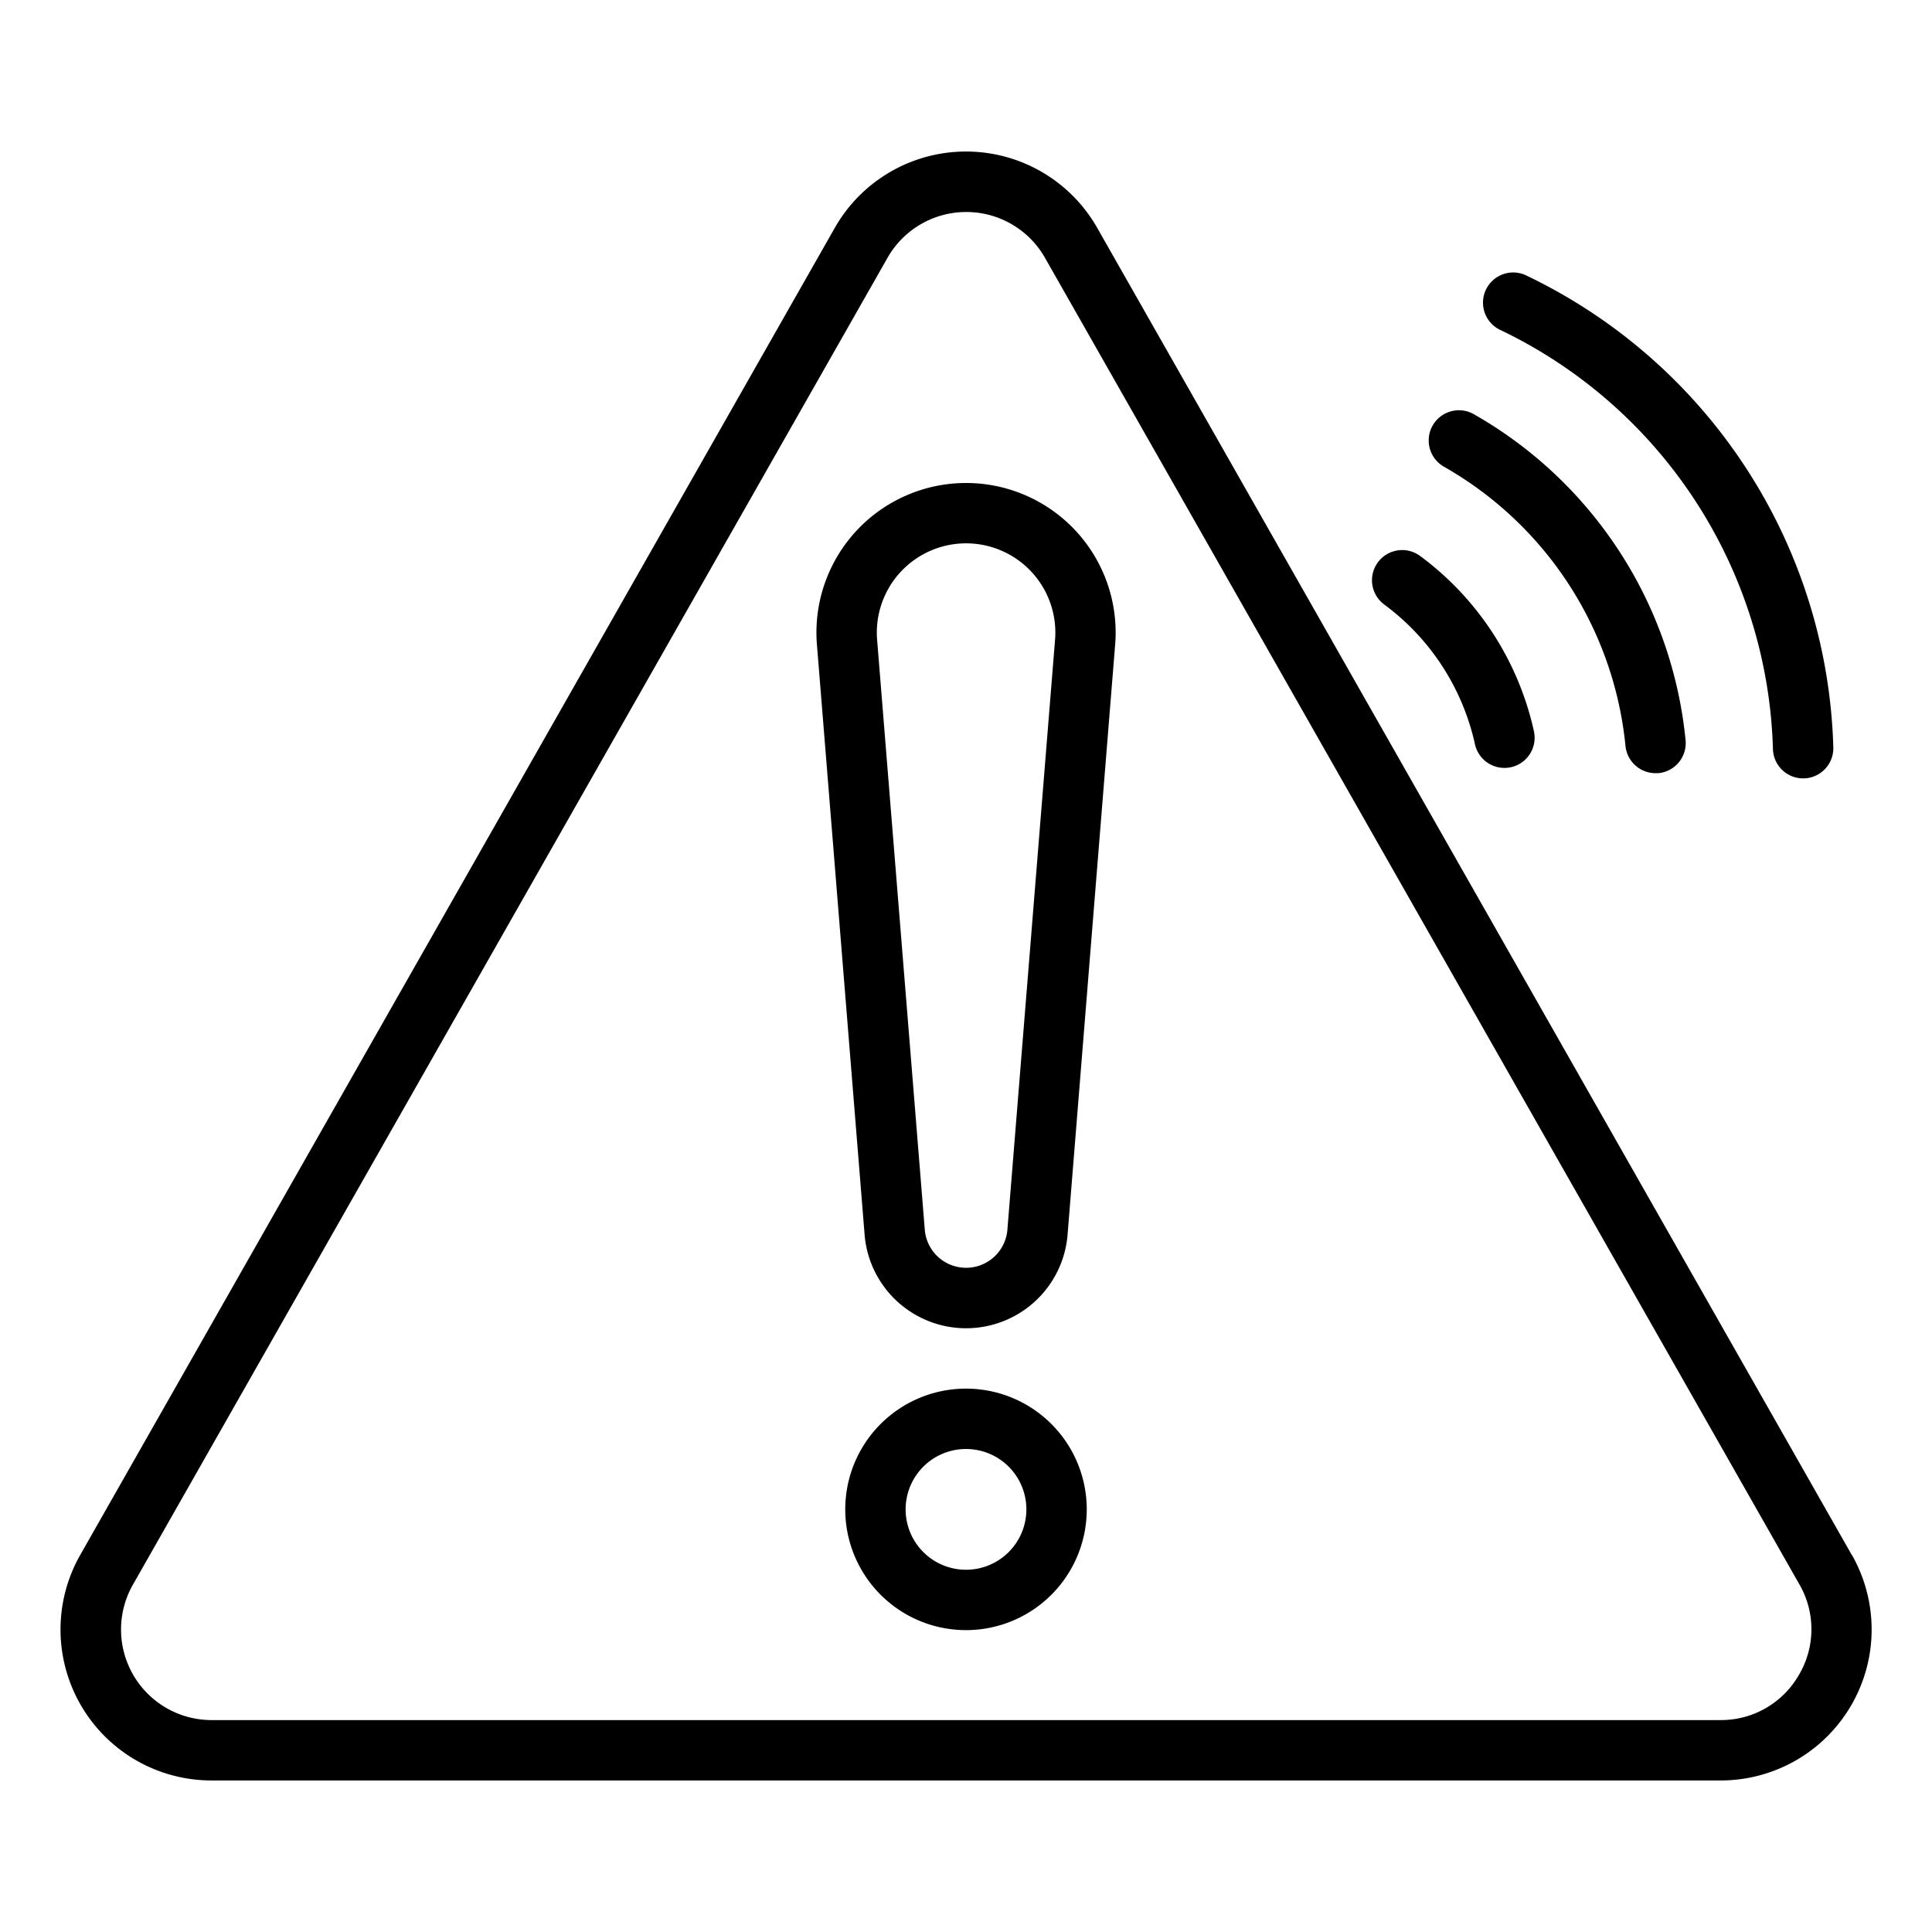 <svg height="512" viewBox="0 0 64 64" width="512" xmlns="http://www.w3.org/2000/svg"><g id="Outline"><path d="m47.043 18.417a1 1 0 0 0 -1.188 1.609 7.858 7.858 0 0 1 3.005 4.628 1 1 0 0 0 .976.784 1.014 1.014 0 0 0 .217-.023 1 1 0 0 0 .76-1.192 9.86 9.86 0 0 0 -3.77-5.806z"/><path d="m54.837 25.612h.1a1 1 0 0 0 .9-1.091 14 14 0 0 0 -7.015-10.8 1 1 0 1 0 -.988 1.74 12 12 0 0 1 6.013 9.257 1 1 0 0 0 .99.894z"/><path d="m59.73 25.785h.032a1 1 0 0 0 .969-1.03 17.887 17.887 0 0 0 -10.139-15.614 1 1 0 1 0 -.869 1.8 15.894 15.894 0 0 1 9.008 13.874 1 1 0 0 0 .999.97z"/><path d="m61.342 51.509-24.995-43.96a5 5 0 0 0 -8.694 0l-24.995 43.96a5 5 0 0 0 4.347 7.471h49.995a5 5 0 0 0 4.347-7.471zm-1.754 3.98a2.97 2.97 0 0 1 -2.588 1.491h-49.995a3 3 0 0 1 -2.605-4.48l25-43.96a3 3 0 0 1 5.216 0l25 43.96a2.97 2.97 0 0 1 -.028 2.989z"/><path d="m32 16a4.955 4.955 0 0 0 -4.935 5.393l1.579 19.541a3.373 3.373 0 0 0 6.719-.011l1.574-19.523a4.954 4.954 0 0 0 -4.937-5.4zm1.37 24.752a1.373 1.373 0 0 1 -2.733.011l-1.579-19.54a2.957 2.957 0 1 1 5.889.009z"/><path d="m32 46a4 4 0 1 0 4 4 4 4 0 0 0 -4-4zm0 6a2 2 0 1 1 2-2 2 2 0 0 1 -2 2z"/></g></svg>